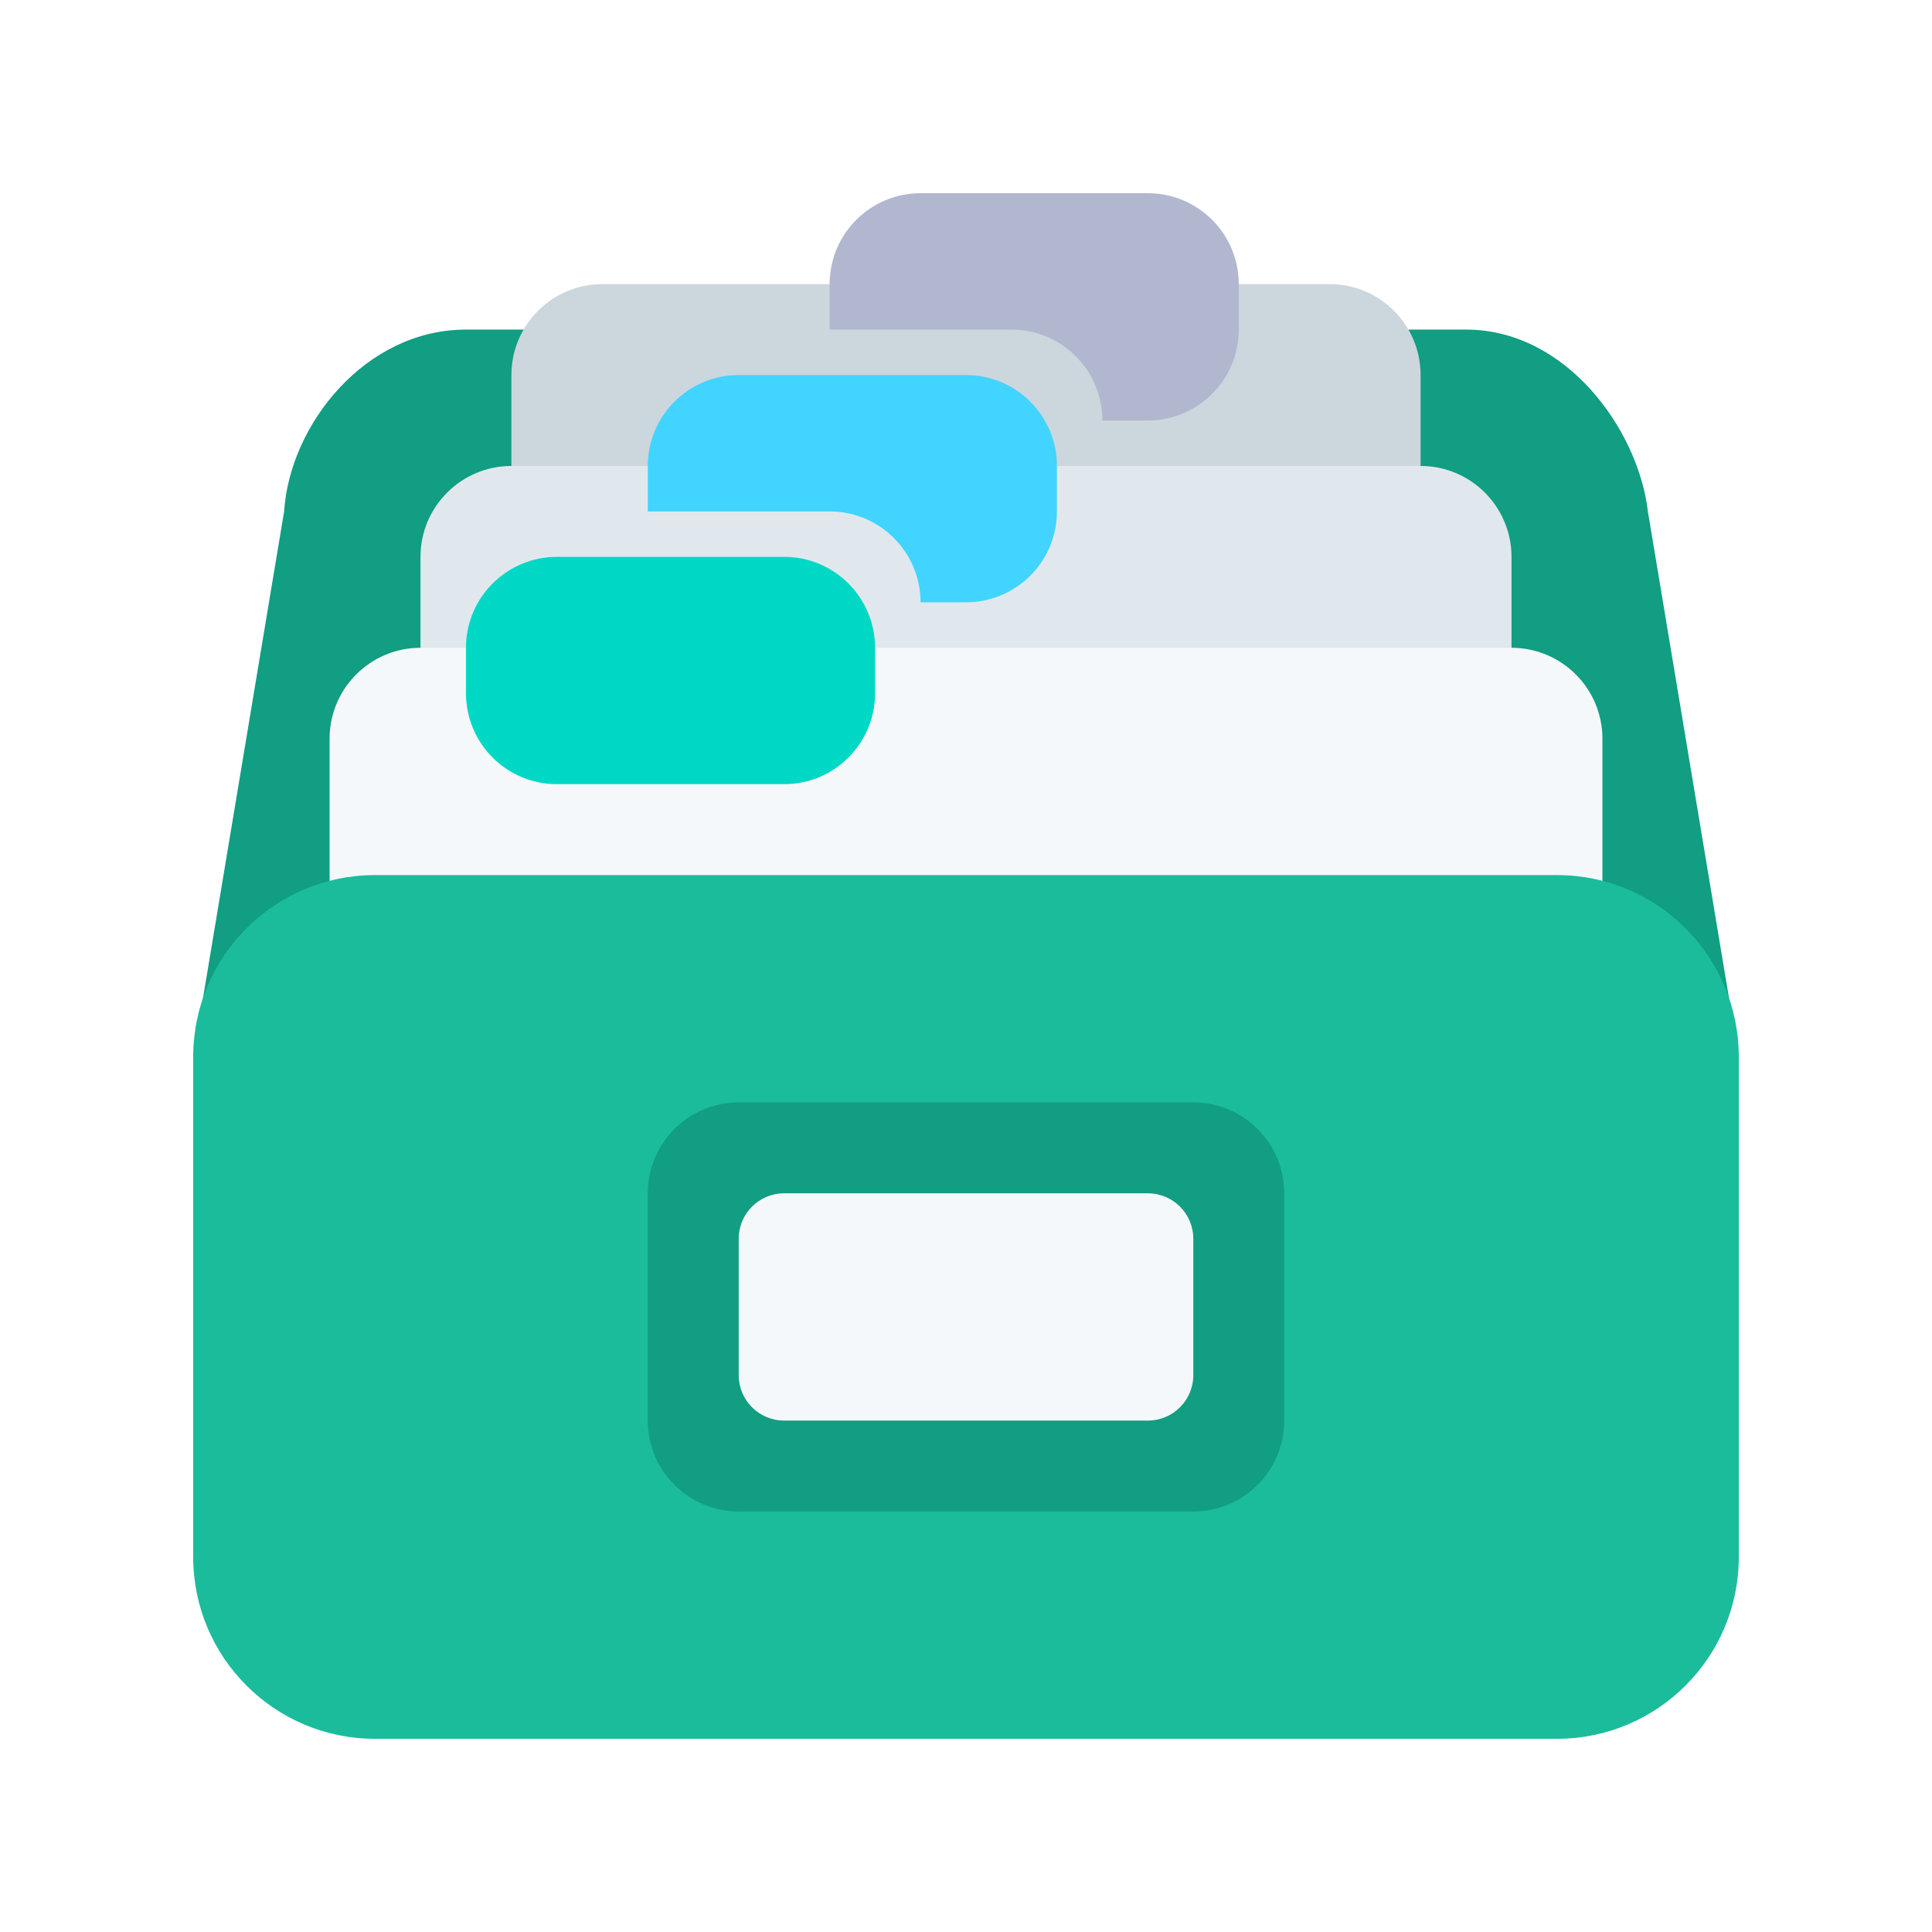 <svg width="100" height="100" viewBox="0 0 100 100" fill="none" xmlns="http://www.w3.org/2000/svg">
                  <g filter="url(#filter0_d)">
                    <path d="M90 50.706C90 55.904 85.786 55.412 80.588 55.412H19.412C14.214 55.412 10 55.904 10 50.706L14.706 22.471C15 17.96 18.92 13.059 24.118 13.059H75.882C81.08 13.059 84.802 18.254 85.294 22.471L90 50.706Z" fill="#119E82"></path>
                    <path d="M73.529 34.235C73.529 36.833 71.421 38.941 68.824 38.941H31.177C28.579 38.941 26.471 36.833 26.471 34.235V15.412C26.471 12.812 28.579 10.706 31.177 10.706H68.824C71.421 10.706 73.529 12.812 73.529 15.412V34.235Z" fill="#CCD6DD"></path>
                    <path d="M78.235 43.647C78.235 46.245 76.127 48.353 73.529 48.353H26.471C23.873 48.353 21.765 46.245 21.765 43.647V24.824C21.765 22.226 23.873 20.118 26.471 20.118H73.529C76.127 20.118 78.235 22.226 78.235 24.824V43.647Z" fill="#E1E8ED"></path>
                    <path d="M82.941 53.059C82.941 55.657 80.833 57.765 78.235 57.765H21.765C19.167 57.765 17.059 55.657 17.059 53.059V34.235C17.059 31.638 19.167 29.529 21.765 29.529H78.235C80.833 29.529 82.941 31.638 82.941 34.235V53.059Z" fill="#F5F8FA"></path>
                    <path d="M90 76.588C90 81.786 85.786 86 80.588 86H19.412C14.214 86 10 81.786 10 76.588V50.706C10 45.508 14.214 41.294 19.412 41.294H80.588C85.786 41.294 90 45.508 90 50.706V76.588Z" fill="#1ABC9C"></path>
                    <path d="M59.412 6H47.647C45.05 6 42.941 8.106 42.941 10.706V13.059H52.353C54.951 13.059 57.059 15.167 57.059 17.765H59.412C62.01 17.765 64.118 15.656 64.118 13.059V10.706C64.118 8.106 62.01 6 59.412 6Z" fill="#B2B7D0"></path>
                    <path d="M50 15.412H38.235C35.638 15.412 33.529 17.52 33.529 20.118V22.471H42.941C45.539 22.471 47.647 24.579 47.647 27.176H50C52.598 27.176 54.706 25.068 54.706 22.471V20.118C54.706 17.52 52.598 15.412 50 15.412Z" fill="#41D4FF"></path>
                    <path d="M45.294 31.882C45.294 34.48 43.186 36.588 40.588 36.588H28.824C26.226 36.588 24.118 34.48 24.118 31.882V29.529C24.118 26.932 26.226 24.823 28.824 24.823H40.588C43.186 24.823 45.294 26.932 45.294 29.529V31.882Z" fill="#00D8C6"></path>
                    <path d="M66.471 69.529C66.471 72.127 64.362 74.235 61.765 74.235H38.235C35.638 74.235 33.529 72.127 33.529 69.529V57.765C33.529 55.167 35.638 53.059 38.235 53.059H61.765C64.362 53.059 66.471 55.167 66.471 57.765V69.529Z" fill="#119E82"></path>
                    <path d="M61.765 67.177C61.765 68.478 60.713 69.529 59.412 69.529H40.588C39.289 69.529 38.235 68.478 38.235 67.177V60.118C38.235 58.816 39.289 57.765 40.588 57.765H59.412C60.713 57.765 61.765 58.816 61.765 60.118V67.177Z" fill="#F5F8FA"></path>
                  </g>
                  <defs>
                    <filter id="filter0_d" x="0" y="0" width="100" height="100" filterUnits="userSpaceOnUse" color-interpolation-filters="sRGB">
                      <feFlood flood-opacity="0" result="BackgroundImageFix"></feFlood>
                      <feColorMatrix in="SourceAlpha" type="matrix" values="0 0 0 0 0 0 0 0 0 0 0 0 0 0 0 0 0 0 127 0"></feColorMatrix>
                      <feOffset dy="4"></feOffset>
                      <feGaussianBlur stdDeviation="5"></feGaussianBlur>
                      <feColorMatrix type="matrix" values="0 0 0 0 0.102 0 0 0 0 0.737 0 0 0 0 0.612 0 0 0 0.24 0"></feColorMatrix>
                      <feBlend mode="normal" in2="BackgroundImageFix" result="effect1_dropShadow"></feBlend>
                      <feBlend mode="normal" in="SourceGraphic" in2="effect1_dropShadow" result="shape"></feBlend>
                    </filter>
                  </defs>
                </svg>
